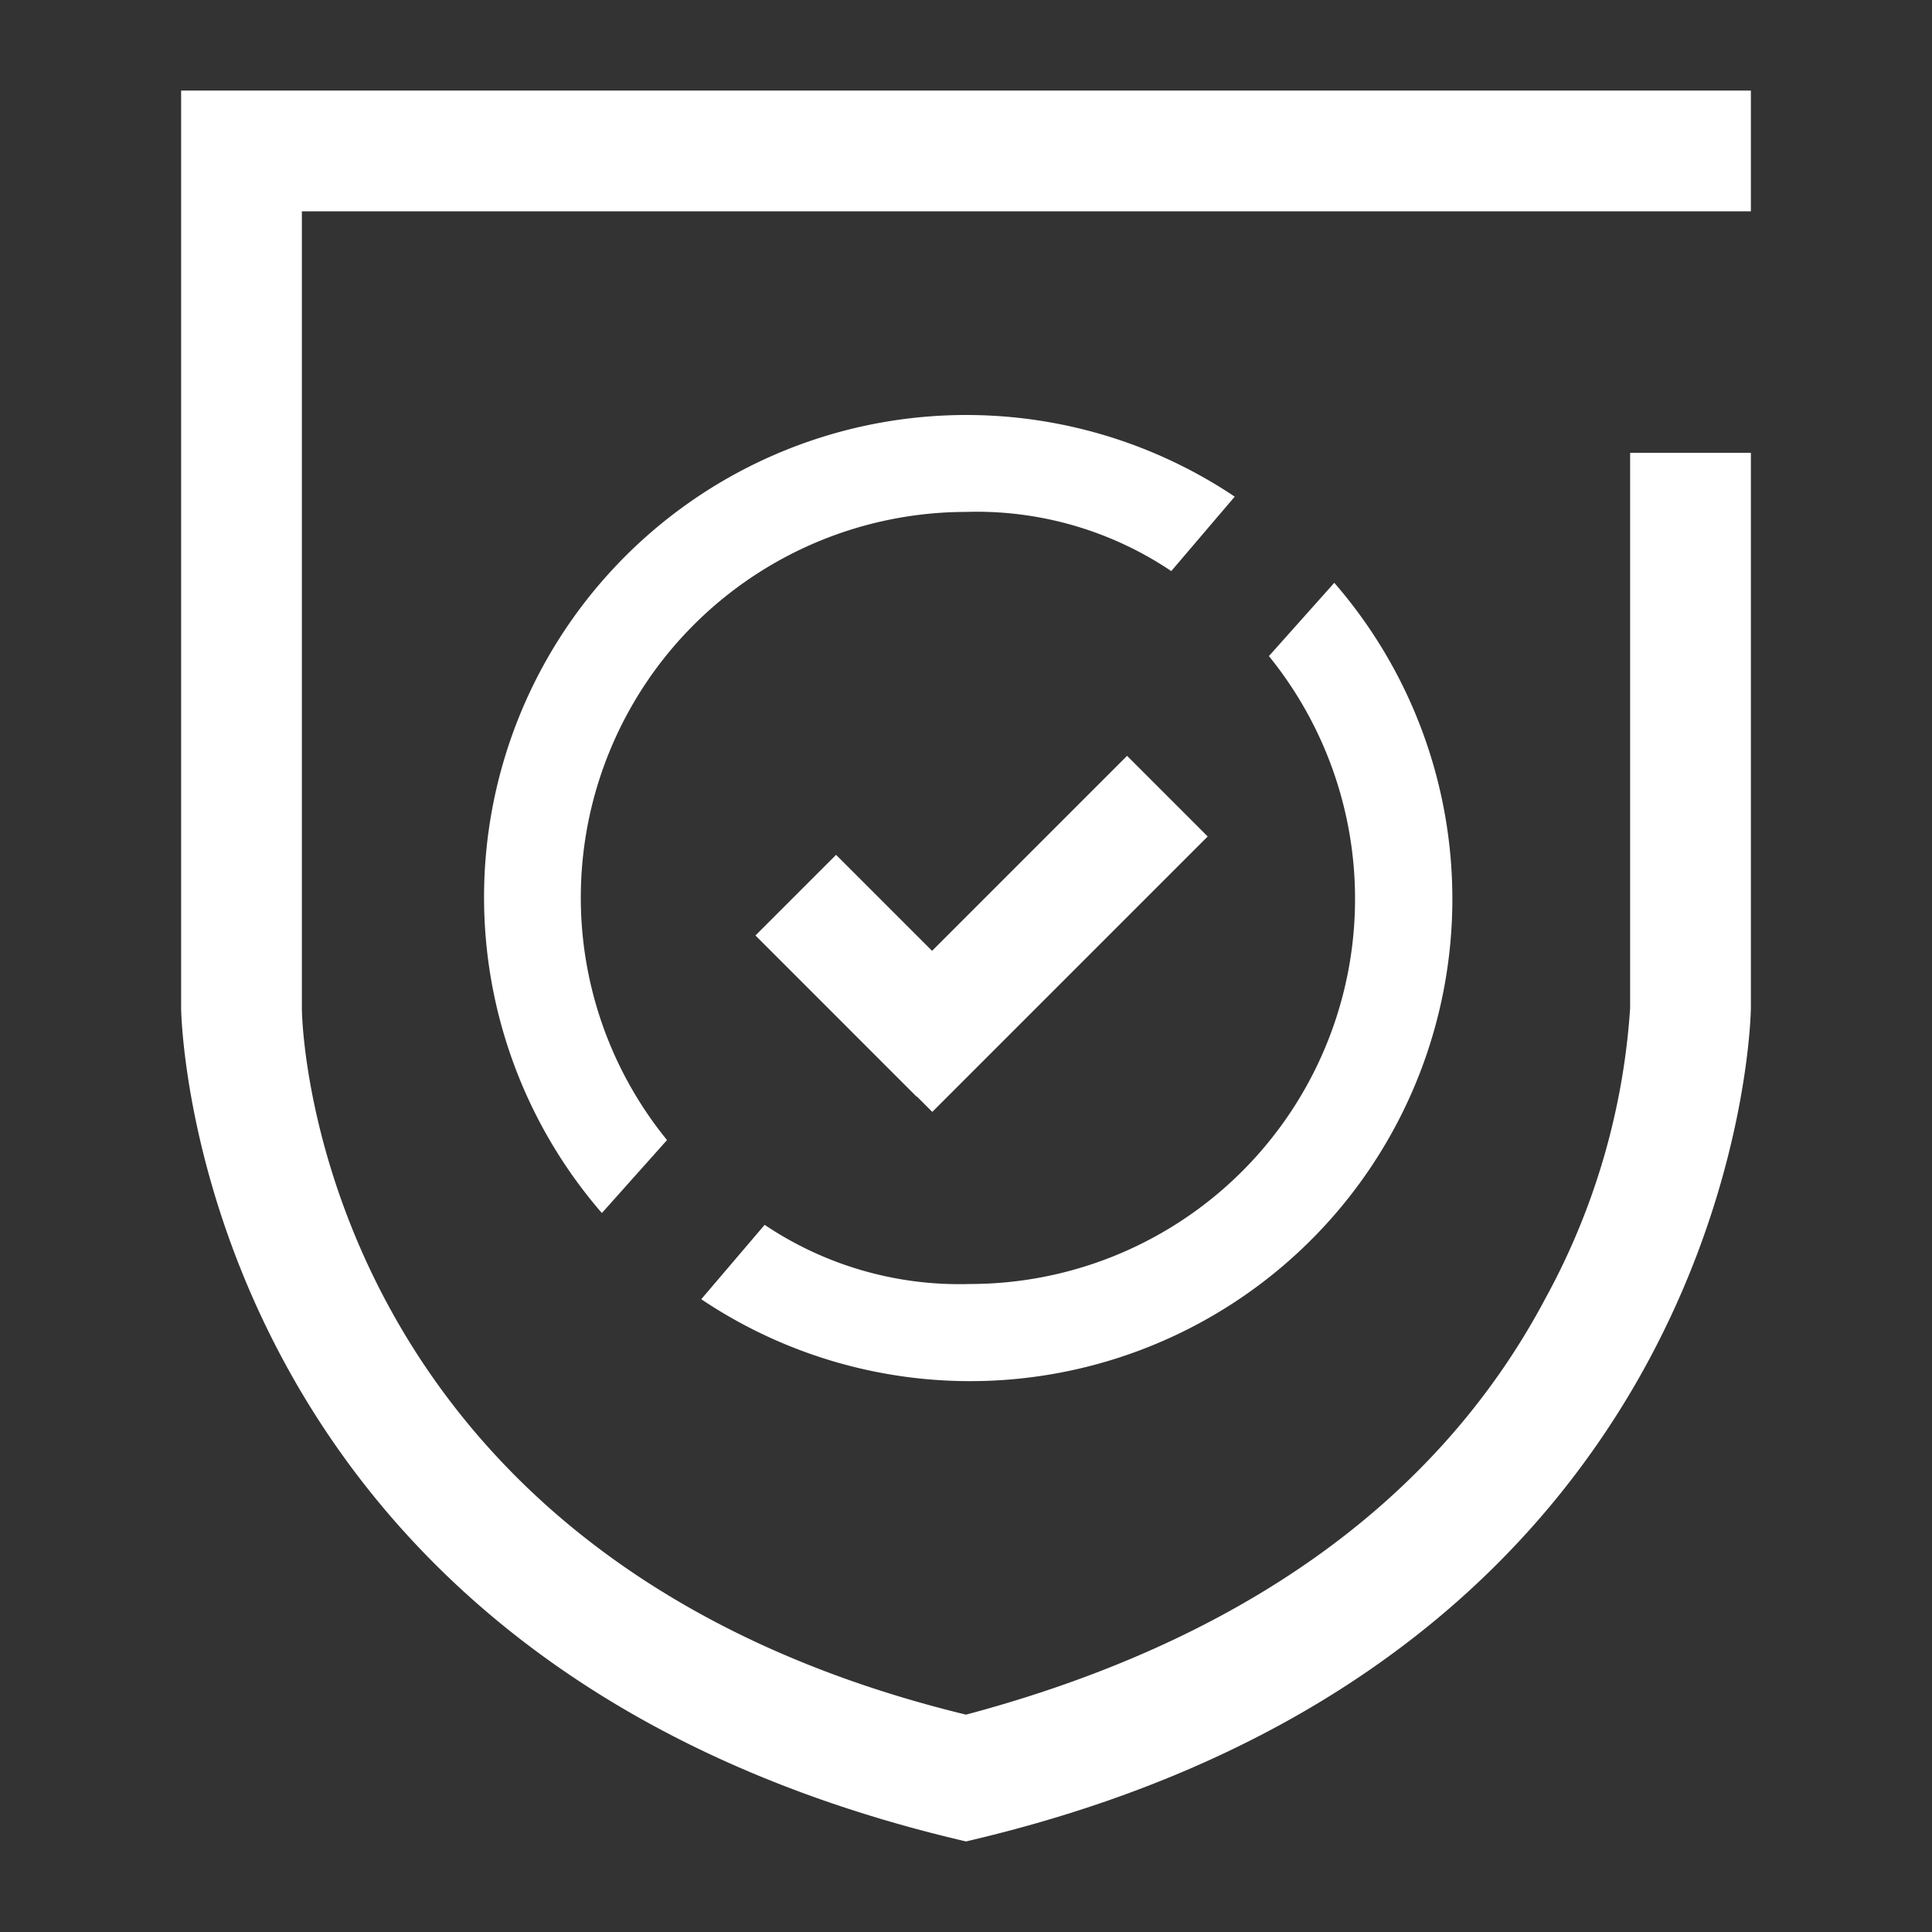 <svg xmlns="http://www.w3.org/2000/svg" width="32" height="32" viewBox="0 0 32 32">
  <rect x="0" y="0" width="32" height="32" fill="#333333" stroke="none"/>
  <title>02基础</title>
  <g>
    <path d="M27,7.5v9.2a11.583,11.583,0,0,1-1.4,4.8c-1.8,3.4-5.1,5.7-9.6,6.9C5.3,25.8,5,17.1,5,16.7V3.5H29v-2H3V16.7s.1,10.8,13,13.8c12.9-3,13-13.8,13-13.8V7.5Z" style="fill: #fff"/>
    <g>
      <rect x="13.572" y="14.273" width="1.889" height="3.779" transform="translate(-7.177 14.999) rotate(-45)" style="fill: #fff"/>
      <rect x="13.829" y="14.523" width="6.451" height="1.889" transform="translate(-5.942 16.59) rotate(-45)" style="fill: #fff"/>
      <path d="M9.969,20.092A7.987,7.987,0,0,1,20.451,8.226L19.4,9.459a5.771,5.771,0,0,0-3.4-.98,6.387,6.387,0,0,0-6.38,6.38,6.358,6.358,0,0,0,1.428,4.024Z" style="fill: #fff"/>
      <path d="M22.1,9.653A7.987,7.987,0,0,1,11.615,21.519l1.05-1.232a5.778,5.778,0,0,0,3.4.98,6.379,6.379,0,0,0,4.952-10.4Z" style="fill: #fff"/>
    </g>
  </g>
</svg>
